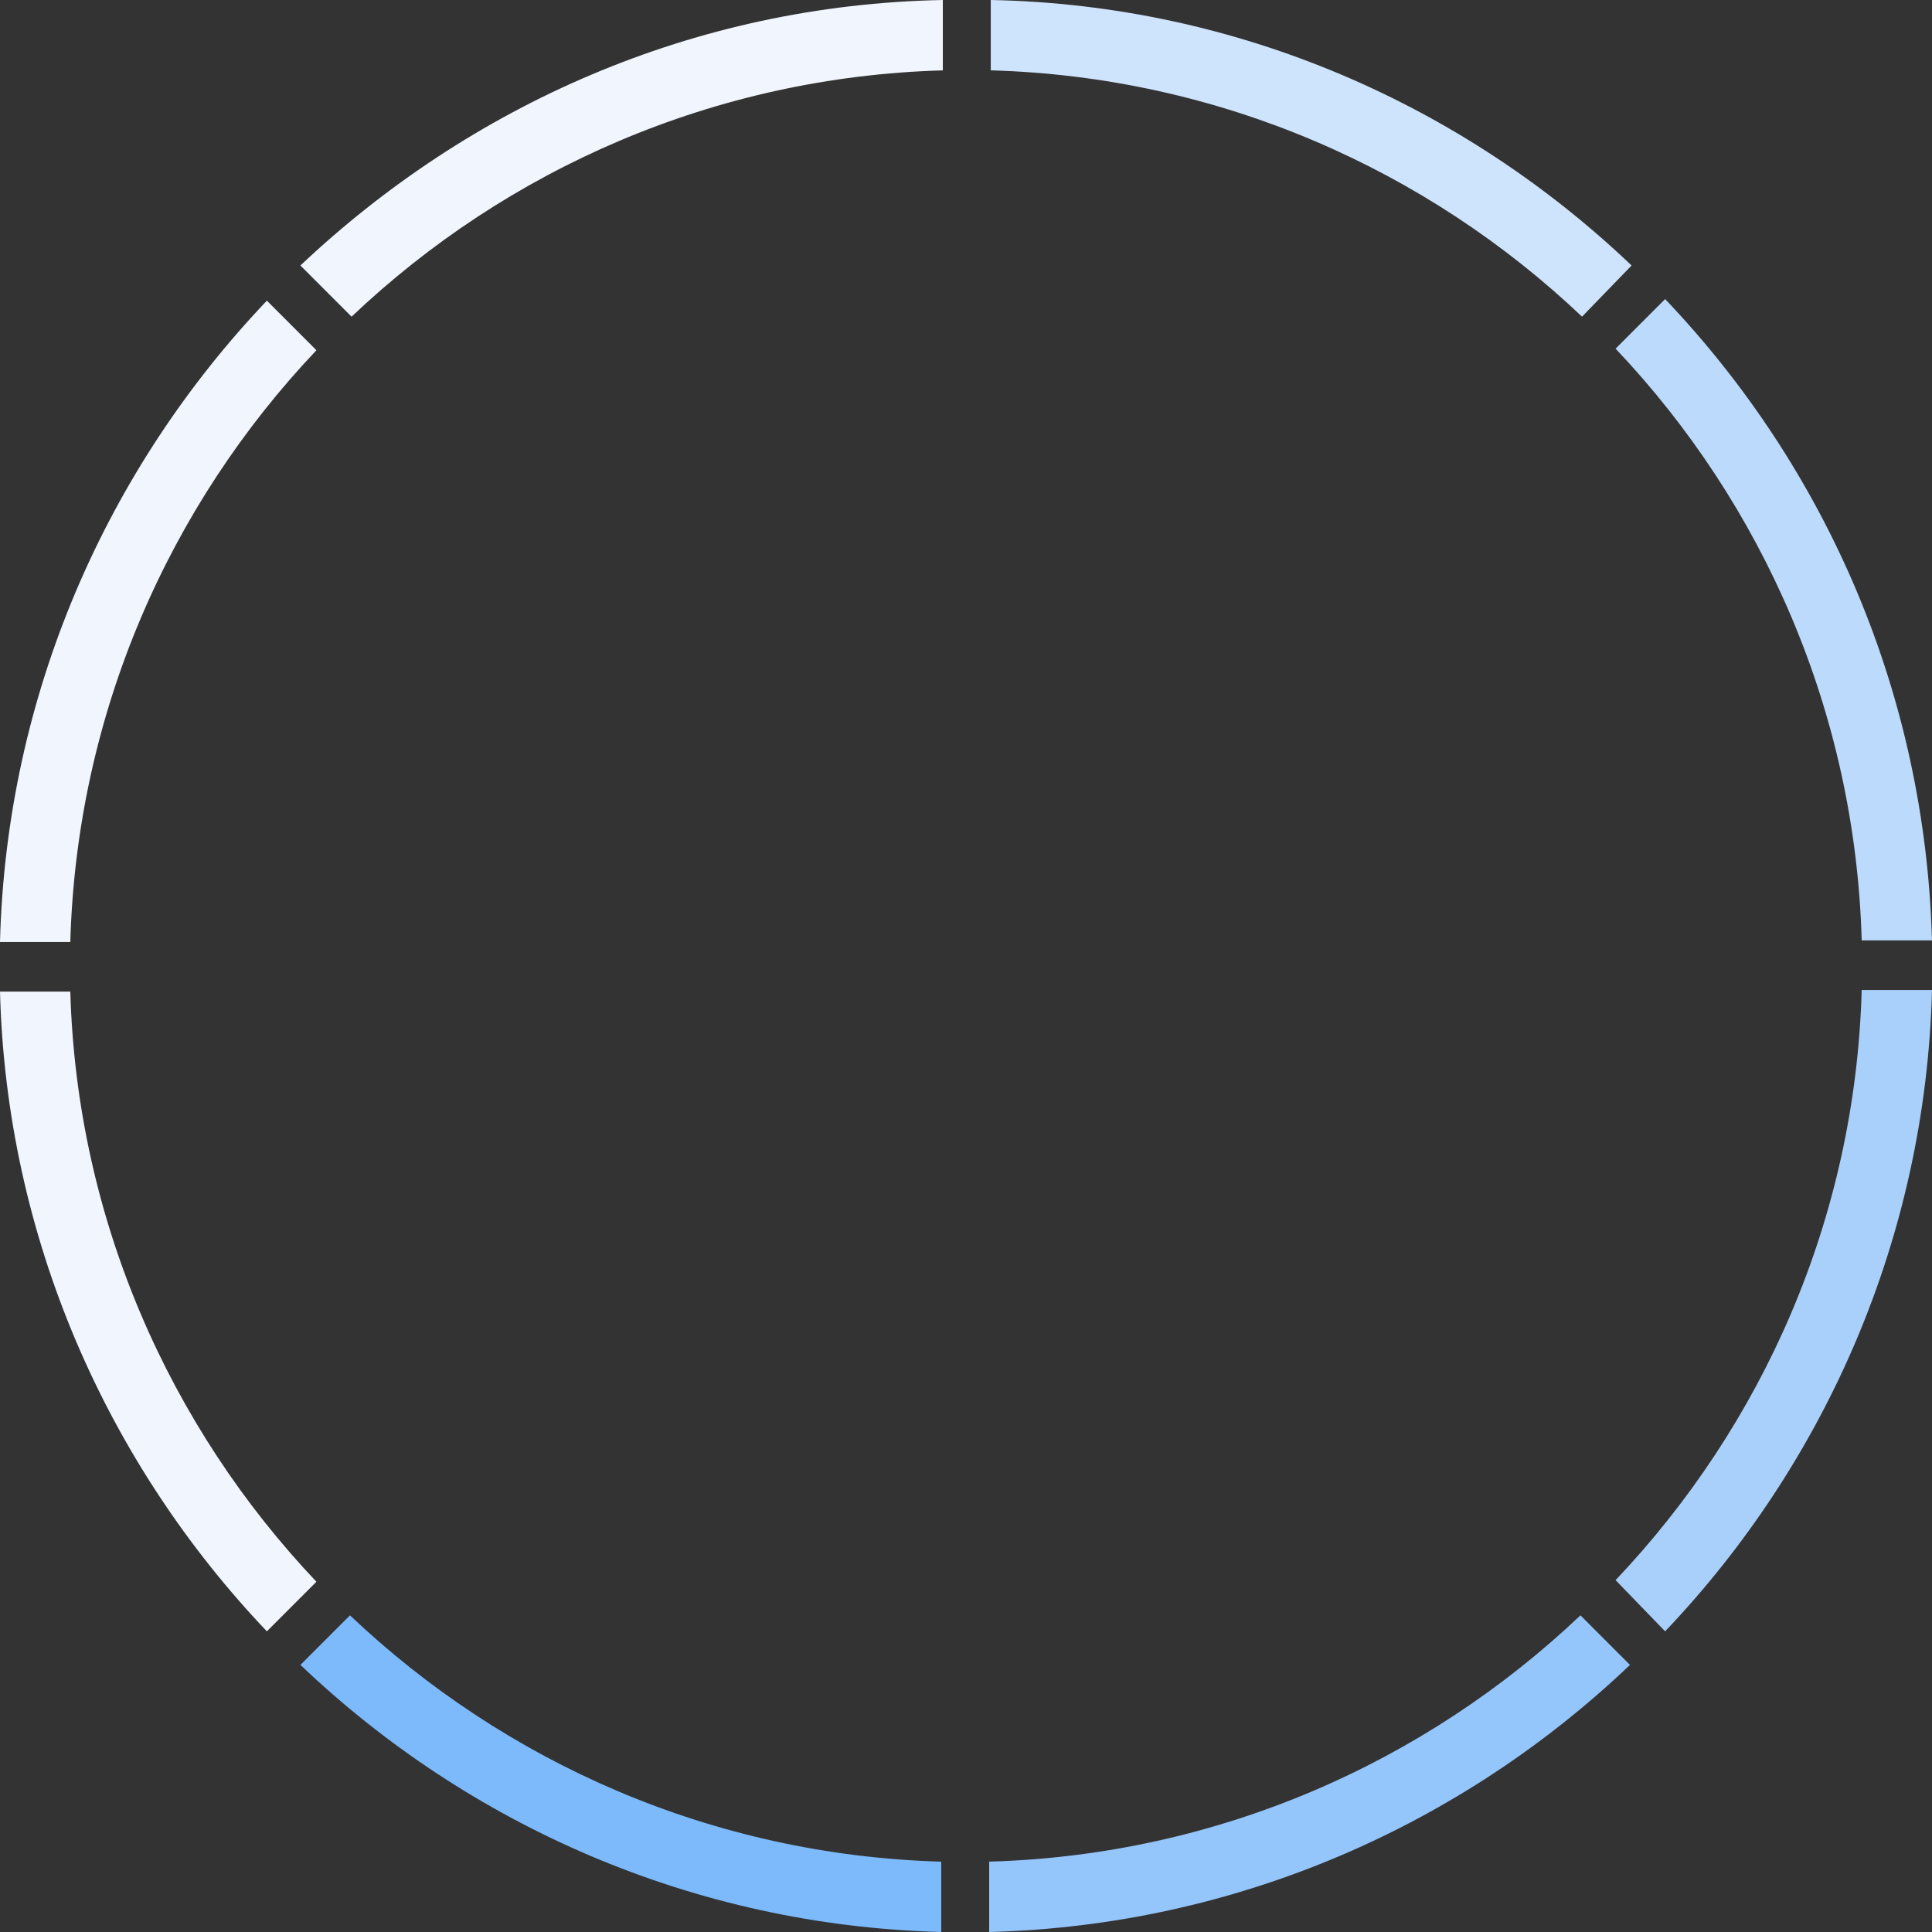 <svg width="120" height="120" xmlns="http://www.w3.org/2000/svg">
    <rect width="100%" height="100%" fill="#333333" stroke="none"/>
    <g fill-rule="nonzero" fill="none">
        <path d="M120 58.51c-.397-15.397-6.55-29.404-16.576-39.934l-3.077 3.08c9.132 9.635 14.889 22.55 15.286 36.755H120v.099z" fill="#BCDAFC"/>
        <path d="M103.424 101.325C113.35 90.894 119.603 76.887 120 61.49h-4.367c-.397 14.205-6.154 27.02-15.286 36.656l3.077 3.179z" fill="#A9D0FB"/>
        <path d="M98.164 100.331c-9.628 9.14-22.531 14.9-36.725 15.298V120c15.385-.397 29.38-6.656 39.802-16.59l-3.077-3.079z" fill="#94C5FB"/>
        <path d="M18.66 103.41c10.422 9.934 24.417 16.193 39.802 16.59v-4.37c-14.194-.398-27.097-6.16-36.725-15.299l-3.077 3.08z" fill="#7CBAFC"/>
        <path d="m16.576 101.325 3.077-3.08C10.52 88.609 4.764 75.695 4.367 61.589H0c.397 15.298 6.65 29.305 16.576 39.736zM16.576 18.675C6.65 29.106.397 43.113 0 58.51h4.367c.397-14.205 6.154-27.12 15.286-36.755l-3.077-3.08zM18.66 16.49l3.176 3.179c9.628-9.14 22.531-14.9 36.725-15.298V0C43.077.298 29.18 6.556 18.66 16.49z" fill="#F1F6FE"/>
        <path d="M101.34 16.49C90.918 6.556 76.923.298 61.538 0v4.37c14.194.398 27.097 6.16 36.725 15.299l3.077-3.179z" fill="#CEE4FC"/>
    </g>
</svg>
